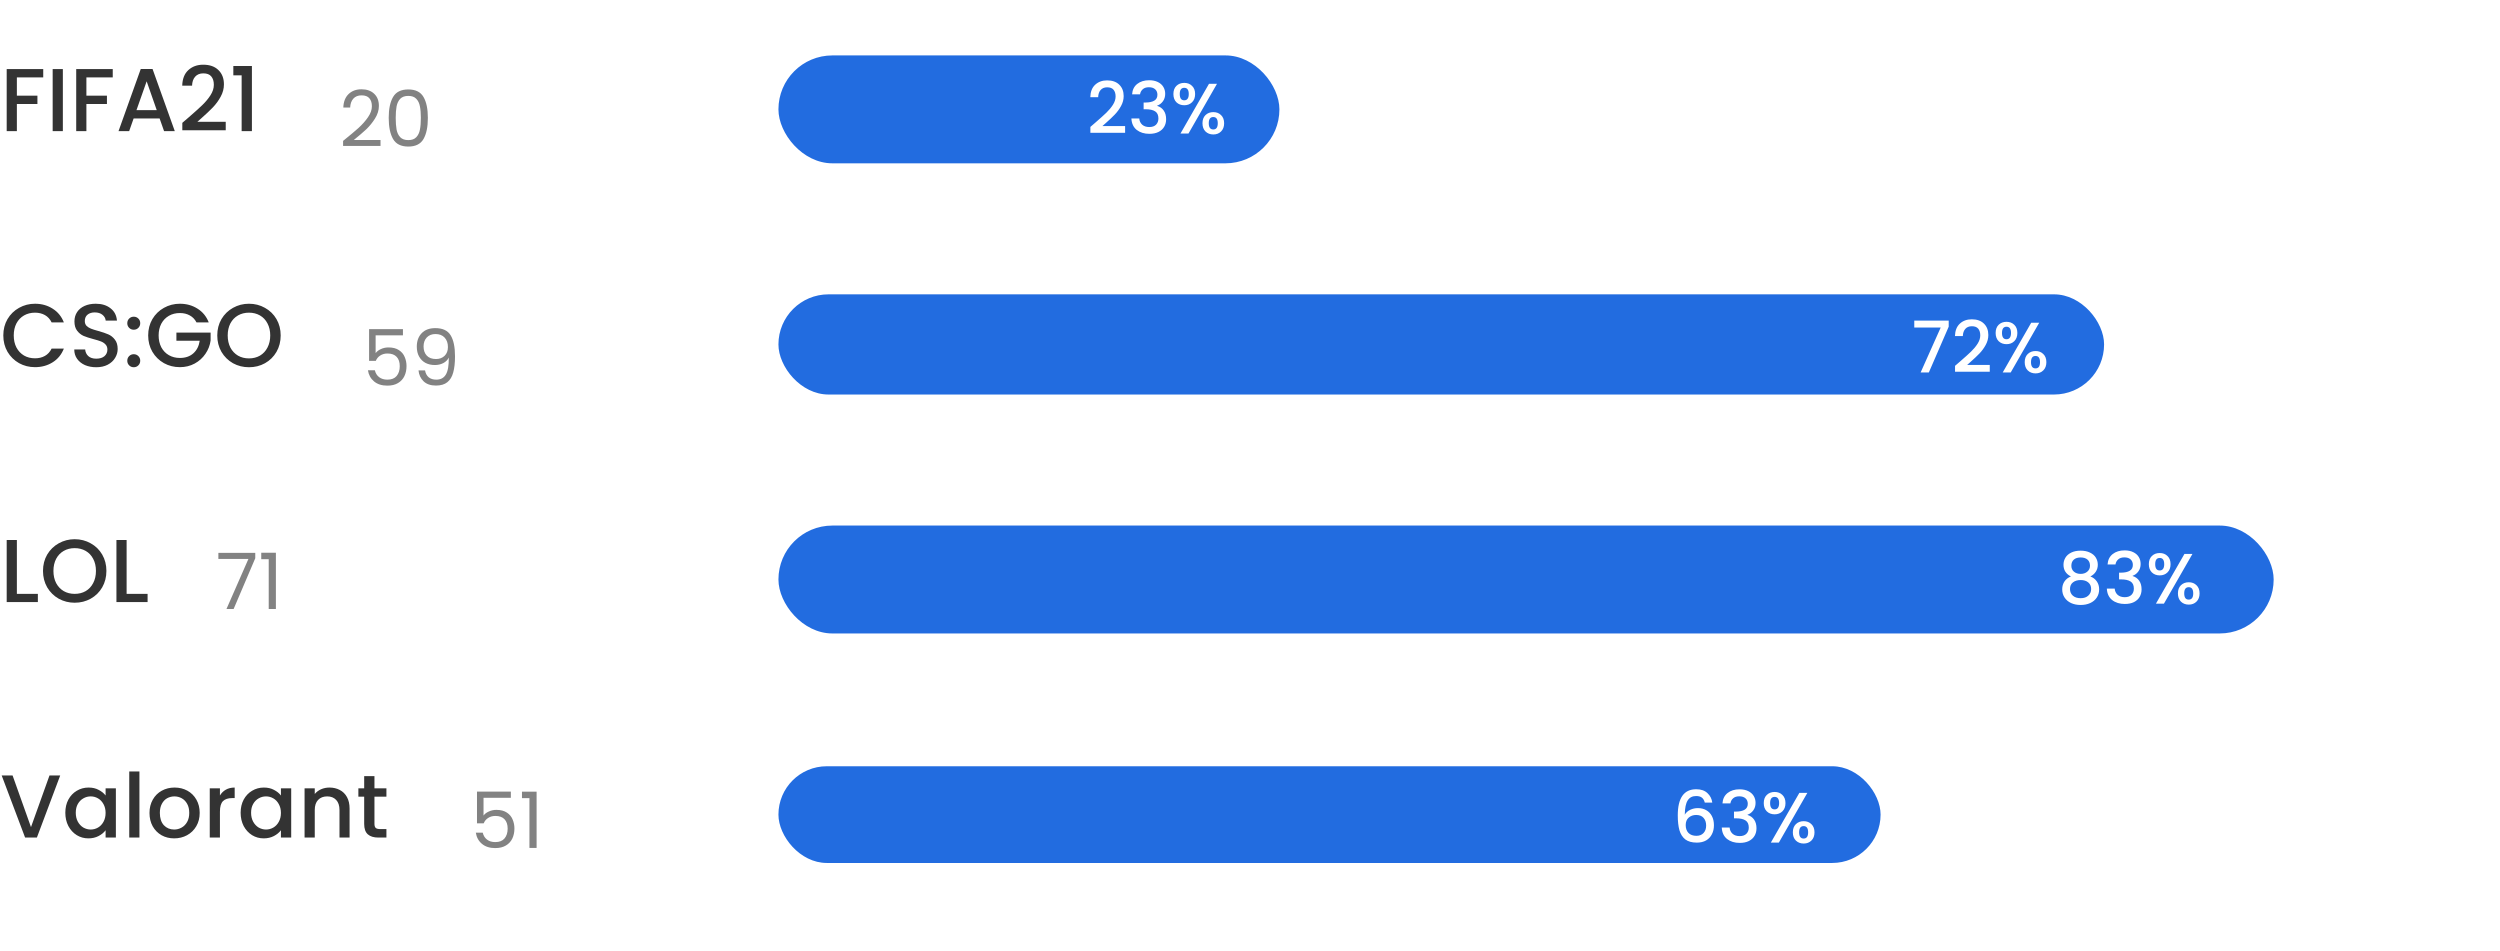 <svg width="192" height="73" viewBox="0 0 192 73" fill="none" xmlns="http://www.w3.org/2000/svg">
<g filter="url(#filter0_d_1973_1582)">
<rect x="59.865" y="4.319" width="126.59" height="8.107" rx="4.053" fill="white"/>
</g>
<rect x="59.784" y="4.256" width="38.475" height="8.287" rx="4.143" fill="#226CE0"/>
<g filter="url(#filter1_d_1973_1582)">
<rect x="59.784" y="22.605" width="126.671" height="7.695" rx="3.847" fill="white"/>
</g>
<rect x="59.784" y="22.605" width="101.81" height="7.695" rx="3.847" fill="#226CE0"/>
<g filter="url(#filter2_d_1973_1582)">
<rect x="59.865" y="40.488" width="126.59" height="8.107" rx="4.053" fill="white"/>
</g>
<rect x="59.784" y="40.363" width="114.833" height="8.287" rx="4.143" fill="#226CE0"/>
<g filter="url(#filter3_d_1973_1582)">
<rect x="59.784" y="58.713" width="126.671" height="7.695" rx="3.847" fill="white"/>
</g>
<rect x="59.784" y="58.848" width="84.645" height="7.428" rx="3.714" fill="#226CE0"/>
<path d="M3.32 5.305V5.943H1.296V7.349H2.874V7.987H1.296V10.072H0.514V5.305H3.32ZM4.827 5.305V10.072H4.045V5.305H4.827ZM8.659 5.305V5.943H6.635V7.349H8.213V7.987H6.635V10.072H5.853V5.305H8.659ZM12.258 9.098H10.262L9.919 10.072H9.102L10.81 5.298H11.716L13.424 10.072H12.601L12.258 9.098ZM12.038 8.46L11.263 6.244L10.481 8.46H12.038ZM14.496 9.009C14.935 8.629 15.28 8.318 15.532 8.076C15.788 7.829 16 7.573 16.17 7.308C16.339 7.042 16.423 6.777 16.423 6.512C16.423 6.238 16.357 6.023 16.224 5.867C16.096 5.712 15.893 5.634 15.614 5.634C15.344 5.634 15.134 5.721 14.983 5.895C14.836 6.064 14.759 6.292 14.75 6.581H13.995C14.009 6.059 14.164 5.661 14.461 5.387C14.763 5.108 15.145 4.969 15.607 4.969C16.106 4.969 16.494 5.106 16.773 5.38C17.057 5.654 17.198 6.02 17.198 6.478C17.198 6.807 17.114 7.125 16.945 7.431C16.78 7.733 16.581 8.005 16.348 8.247C16.119 8.485 15.827 8.762 15.47 9.077L15.161 9.352H17.336V10.003H14.002V9.434L14.496 9.009ZM17.92 5.785V5.071H19.347V10.072H18.558V5.785H17.92Z" fill="#333333"/>
<path d="M26.349 10.82C26.855 10.413 27.252 10.081 27.539 9.822C27.826 9.559 28.067 9.286 28.262 9.003C28.461 8.716 28.561 8.435 28.561 8.16C28.561 7.901 28.497 7.698 28.37 7.55C28.246 7.399 28.045 7.323 27.766 7.323C27.495 7.323 27.284 7.409 27.132 7.58C26.985 7.747 26.905 7.973 26.893 8.256H26.367C26.383 7.809 26.519 7.465 26.774 7.221C27.029 6.978 27.357 6.857 27.76 6.857C28.17 6.857 28.495 6.97 28.734 7.198C28.977 7.425 29.099 7.737 29.099 8.136C29.099 8.467 28.999 8.789 28.8 9.104C28.605 9.415 28.381 9.69 28.131 9.929C27.879 10.164 27.559 10.439 27.168 10.754H29.224V11.208H26.349V10.82ZM29.853 9.05C29.853 8.365 29.965 7.831 30.188 7.449C30.411 7.062 30.802 6.869 31.359 6.869C31.913 6.869 32.302 7.062 32.525 7.449C32.748 7.831 32.86 8.365 32.86 9.05C32.86 9.748 32.748 10.29 32.525 10.676C32.302 11.063 31.913 11.256 31.359 11.256C30.802 11.256 30.411 11.063 30.188 10.676C29.965 10.29 29.853 9.748 29.853 9.05ZM32.322 9.05C32.322 8.704 32.298 8.411 32.25 8.172C32.206 7.929 32.112 7.734 31.969 7.586C31.83 7.439 31.626 7.365 31.359 7.365C31.088 7.365 30.881 7.439 30.738 7.586C30.598 7.734 30.505 7.929 30.457 8.172C30.413 8.411 30.391 8.704 30.391 9.05C30.391 9.409 30.413 9.71 30.457 9.953C30.505 10.196 30.598 10.391 30.738 10.539C30.881 10.686 31.088 10.76 31.359 10.76C31.626 10.76 31.83 10.686 31.969 10.539C32.112 10.391 32.206 10.196 32.25 9.953C32.298 9.71 32.322 9.409 32.322 9.05Z" fill="#828282"/>
<path d="M30.946 25.756H28.848V27.119C28.94 26.991 29.076 26.888 29.255 26.808C29.434 26.724 29.627 26.683 29.835 26.683C30.165 26.683 30.434 26.752 30.642 26.892C30.849 27.027 30.996 27.205 31.084 27.424C31.175 27.639 31.221 27.868 31.221 28.111C31.221 28.398 31.168 28.655 31.06 28.882C30.952 29.109 30.787 29.289 30.564 29.42C30.345 29.552 30.072 29.617 29.745 29.617C29.327 29.617 28.988 29.51 28.729 29.295C28.47 29.079 28.312 28.793 28.257 28.434H28.789C28.84 28.661 28.95 28.838 29.117 28.966C29.285 29.093 29.496 29.157 29.751 29.157C30.066 29.157 30.303 29.064 30.462 28.876C30.622 28.685 30.701 28.434 30.701 28.123C30.701 27.812 30.622 27.573 30.462 27.406C30.303 27.235 30.068 27.149 29.757 27.149C29.546 27.149 29.36 27.201 29.201 27.304C29.046 27.404 28.932 27.541 28.86 27.717H28.346V25.278H30.946V25.756ZM32.644 28.446C32.683 28.673 32.775 28.848 32.919 28.972C33.066 29.095 33.263 29.157 33.51 29.157C33.841 29.157 34.084 29.028 34.239 28.769C34.399 28.51 34.475 28.073 34.467 27.46C34.383 27.639 34.243 27.78 34.048 27.884C33.853 27.984 33.636 28.034 33.397 28.034C33.13 28.034 32.891 27.98 32.679 27.872C32.472 27.761 32.309 27.599 32.189 27.388C32.07 27.177 32.01 26.922 32.01 26.623C32.01 26.196 32.133 25.854 32.38 25.595C32.628 25.332 32.978 25.2 33.432 25.2C33.99 25.2 34.381 25.381 34.604 25.744C34.831 26.107 34.945 26.647 34.945 27.364C34.945 27.866 34.899 28.28 34.807 28.607C34.72 28.934 34.568 29.183 34.353 29.354C34.142 29.526 33.851 29.611 33.48 29.611C33.074 29.611 32.757 29.502 32.53 29.283C32.303 29.064 32.173 28.785 32.141 28.446H32.644ZM33.486 27.573C33.753 27.573 33.972 27.491 34.144 27.328C34.315 27.161 34.401 26.936 34.401 26.653C34.401 26.354 34.317 26.113 34.15 25.93C33.982 25.746 33.747 25.654 33.444 25.654C33.166 25.654 32.942 25.742 32.775 25.918C32.612 26.093 32.53 26.324 32.53 26.611C32.53 26.902 32.612 27.135 32.775 27.31C32.938 27.485 33.175 27.573 33.486 27.573Z" fill="#828282"/>
<path d="M19.604 42.874L17.942 46.771H17.393L19.078 42.928H16.771V42.462H19.604V42.874ZM20.064 42.946V42.45H21.188V46.771H20.638V42.946H20.064Z" fill="#828282"/>
<path d="M39.233 61.272H37.135V62.634C37.227 62.507 37.362 62.403 37.541 62.324C37.721 62.24 37.914 62.198 38.121 62.198C38.452 62.198 38.721 62.268 38.928 62.407C39.135 62.543 39.283 62.72 39.37 62.939C39.462 63.154 39.508 63.384 39.508 63.627C39.508 63.914 39.454 64.171 39.347 64.398C39.239 64.625 39.074 64.804 38.85 64.936C38.631 65.067 38.358 65.133 38.032 65.133C37.613 65.133 37.275 65.025 37.016 64.81C36.757 64.595 36.599 64.308 36.543 63.949H37.075C37.127 64.177 37.237 64.354 37.404 64.481C37.571 64.609 37.783 64.673 38.038 64.673C38.352 64.673 38.59 64.579 38.749 64.392C38.908 64.201 38.988 63.949 38.988 63.639C38.988 63.328 38.908 63.089 38.749 62.921C38.59 62.75 38.354 62.664 38.044 62.664C37.832 62.664 37.647 62.716 37.488 62.82C37.332 62.919 37.219 63.057 37.147 63.232H36.633V60.793H39.233V61.272ZM40.087 61.295V60.799H41.211V65.121H40.661V61.295H40.087Z" fill="#828282"/>
<path d="M0.254 25.762C0.254 25.296 0.361 24.878 0.576 24.507C0.796 24.137 1.091 23.849 1.461 23.643C1.836 23.432 2.245 23.327 2.689 23.327C3.197 23.327 3.647 23.453 4.04 23.704C4.438 23.951 4.726 24.304 4.905 24.761H3.965C3.841 24.509 3.67 24.322 3.45 24.198C3.231 24.075 2.977 24.013 2.689 24.013C2.373 24.013 2.092 24.084 1.845 24.226C1.598 24.368 1.404 24.571 1.262 24.836C1.125 25.102 1.056 25.41 1.056 25.762C1.056 26.114 1.125 26.423 1.262 26.688C1.404 26.954 1.598 27.16 1.845 27.306C2.092 27.448 2.373 27.518 2.689 27.518C2.977 27.518 3.231 27.457 3.45 27.333C3.67 27.21 3.841 27.022 3.965 26.771H4.905C4.726 27.228 4.438 27.58 4.04 27.827C3.647 28.074 3.197 28.198 2.689 28.198C2.241 28.198 1.831 28.095 1.461 27.889C1.091 27.678 0.796 27.388 0.576 27.018C0.361 26.647 0.254 26.229 0.254 25.762ZM7.391 28.204C7.071 28.204 6.783 28.149 6.526 28.04C6.27 27.925 6.069 27.765 5.923 27.56C5.776 27.354 5.703 27.114 5.703 26.839H6.54C6.558 27.045 6.638 27.214 6.78 27.347C6.927 27.48 7.13 27.546 7.391 27.546C7.661 27.546 7.871 27.482 8.022 27.354C8.173 27.221 8.248 27.052 8.248 26.846C8.248 26.686 8.2 26.556 8.104 26.455C8.013 26.355 7.896 26.277 7.754 26.222C7.617 26.167 7.425 26.108 7.178 26.044C6.867 25.961 6.613 25.879 6.417 25.797C6.225 25.71 6.06 25.577 5.923 25.399C5.786 25.221 5.717 24.983 5.717 24.685C5.717 24.411 5.786 24.171 5.923 23.965C6.06 23.759 6.252 23.602 6.499 23.492C6.746 23.382 7.032 23.327 7.356 23.327C7.818 23.327 8.196 23.444 8.488 23.677C8.786 23.906 8.95 24.221 8.982 24.624H8.118C8.104 24.45 8.022 24.301 7.871 24.178C7.72 24.054 7.521 23.993 7.274 23.993C7.05 23.993 6.867 24.05 6.725 24.164C6.584 24.278 6.513 24.443 6.513 24.658C6.513 24.804 6.556 24.925 6.643 25.022C6.735 25.113 6.849 25.186 6.986 25.241C7.123 25.296 7.311 25.355 7.549 25.419C7.864 25.506 8.12 25.593 8.317 25.68C8.518 25.767 8.687 25.902 8.824 26.085C8.966 26.263 9.037 26.503 9.037 26.805C9.037 27.047 8.971 27.276 8.838 27.491C8.71 27.706 8.52 27.88 8.269 28.012C8.022 28.14 7.729 28.204 7.391 28.204ZM10.275 28.204C10.133 28.204 10.015 28.156 9.919 28.06C9.823 27.964 9.775 27.845 9.775 27.704C9.775 27.562 9.823 27.443 9.919 27.347C10.015 27.251 10.133 27.203 10.275 27.203C10.412 27.203 10.529 27.251 10.625 27.347C10.721 27.443 10.769 27.562 10.769 27.704C10.769 27.845 10.721 27.964 10.625 28.06C10.529 28.156 10.412 28.204 10.275 28.204ZM10.275 25.323C10.133 25.323 10.015 25.275 9.919 25.179C9.823 25.083 9.775 24.964 9.775 24.823C9.775 24.681 9.823 24.562 9.919 24.466C10.015 24.37 10.133 24.322 10.275 24.322C10.412 24.322 10.529 24.37 10.625 24.466C10.721 24.562 10.769 24.681 10.769 24.823C10.769 24.964 10.721 25.083 10.625 25.179C10.529 25.275 10.412 25.323 10.275 25.323ZM15.091 24.761C14.968 24.523 14.796 24.345 14.577 24.226C14.357 24.102 14.104 24.041 13.816 24.041C13.5 24.041 13.219 24.111 12.972 24.253C12.725 24.395 12.531 24.596 12.389 24.857C12.252 25.118 12.183 25.419 12.183 25.762C12.183 26.105 12.252 26.41 12.389 26.675C12.531 26.935 12.725 27.137 12.972 27.278C13.219 27.42 13.5 27.491 13.816 27.491C14.241 27.491 14.586 27.372 14.851 27.134C15.117 26.896 15.279 26.574 15.338 26.167H13.548V25.543H16.175V26.153C16.125 26.524 15.992 26.864 15.777 27.175C15.567 27.486 15.29 27.736 14.947 27.923C14.609 28.106 14.232 28.198 13.816 28.198C13.367 28.198 12.958 28.095 12.588 27.889C12.217 27.678 11.922 27.388 11.703 27.018C11.488 26.647 11.38 26.229 11.38 25.762C11.38 25.296 11.488 24.878 11.703 24.507C11.922 24.137 12.217 23.849 12.588 23.643C12.963 23.432 13.372 23.327 13.816 23.327C14.323 23.327 14.774 23.453 15.167 23.704C15.565 23.951 15.853 24.304 16.031 24.761H15.091ZM19.121 28.204C18.677 28.204 18.268 28.102 17.893 27.896C17.523 27.685 17.228 27.395 17.008 27.024C16.793 26.65 16.686 26.229 16.686 25.762C16.686 25.296 16.793 24.878 17.008 24.507C17.228 24.137 17.523 23.849 17.893 23.643C18.268 23.432 18.677 23.327 19.121 23.327C19.569 23.327 19.979 23.432 20.349 23.643C20.724 23.849 21.019 24.137 21.234 24.507C21.449 24.878 21.556 25.296 21.556 25.762C21.556 26.229 21.449 26.65 21.234 27.024C21.019 27.395 20.724 27.685 20.349 27.896C19.979 28.102 19.569 28.204 19.121 28.204ZM19.121 27.525C19.437 27.525 19.718 27.454 19.965 27.313C20.212 27.166 20.404 26.96 20.541 26.695C20.683 26.425 20.754 26.114 20.754 25.762C20.754 25.41 20.683 25.102 20.541 24.836C20.404 24.571 20.212 24.368 19.965 24.226C19.718 24.084 19.437 24.013 19.121 24.013C18.805 24.013 18.524 24.084 18.277 24.226C18.03 24.368 17.836 24.571 17.694 24.836C17.557 25.102 17.488 25.41 17.488 25.762C17.488 26.114 17.557 26.425 17.694 26.695C17.836 26.96 18.03 27.166 18.277 27.313C18.524 27.454 18.805 27.525 19.121 27.525Z" fill="#333333"/>
<path d="M1.296 45.609H2.908V46.241H0.514V41.473H1.296V45.609ZM5.737 46.289C5.293 46.289 4.884 46.186 4.509 45.98C4.139 45.77 3.844 45.479 3.624 45.109C3.409 44.734 3.302 44.313 3.302 43.847C3.302 43.38 3.409 42.962 3.624 42.591C3.844 42.221 4.139 41.933 4.509 41.727C4.884 41.517 5.293 41.411 5.737 41.411C6.185 41.411 6.594 41.517 6.965 41.727C7.34 41.933 7.635 42.221 7.85 42.591C8.065 42.962 8.172 43.38 8.172 43.847C8.172 44.313 8.065 44.734 7.85 45.109C7.635 45.479 7.34 45.77 6.965 45.98C6.594 46.186 6.185 46.289 5.737 46.289ZM5.737 45.609C6.052 45.609 6.334 45.539 6.581 45.397C6.828 45.251 7.02 45.045 7.157 44.779C7.299 44.51 7.369 44.199 7.369 43.847C7.369 43.495 7.299 43.186 7.157 42.921C7.02 42.655 6.828 42.452 6.581 42.31C6.334 42.168 6.052 42.097 5.737 42.097C5.421 42.097 5.14 42.168 4.893 42.31C4.646 42.452 4.452 42.655 4.31 42.921C4.173 43.186 4.104 43.495 4.104 43.847C4.104 44.199 4.173 44.51 4.31 44.779C4.452 45.045 4.646 45.251 4.893 45.397C5.14 45.539 5.421 45.609 5.737 45.609ZM9.724 45.609H11.335V46.241H8.942V41.473H9.724V45.609Z" fill="#333333"/>
<path d="M4.623 59.558L2.833 64.325H1.928L0.13 59.558H0.967L2.38 63.523L3.8 59.558H4.623ZM5.017 62.418C5.017 62.039 5.094 61.702 5.25 61.41C5.41 61.117 5.625 60.891 5.895 60.731C6.169 60.566 6.471 60.484 6.8 60.484C7.097 60.484 7.356 60.543 7.575 60.662C7.799 60.776 7.978 60.92 8.11 61.094V60.545H8.899V64.325H8.11V63.763C7.978 63.941 7.797 64.09 7.568 64.209C7.34 64.327 7.079 64.387 6.786 64.387C6.462 64.387 6.164 64.305 5.895 64.14C5.625 63.971 5.41 63.737 5.25 63.44C5.094 63.138 5.017 62.798 5.017 62.418ZM8.11 62.432C8.11 62.171 8.055 61.945 7.946 61.753C7.84 61.561 7.701 61.414 7.527 61.314C7.353 61.213 7.166 61.163 6.965 61.163C6.764 61.163 6.576 61.213 6.402 61.314C6.228 61.41 6.087 61.554 5.977 61.746C5.872 61.933 5.819 62.157 5.819 62.418C5.819 62.679 5.872 62.907 5.977 63.104C6.087 63.301 6.228 63.452 6.402 63.557C6.581 63.657 6.768 63.708 6.965 63.708C7.166 63.708 7.353 63.657 7.527 63.557C7.701 63.456 7.84 63.31 7.946 63.118C8.055 62.921 8.11 62.693 8.11 62.432ZM10.708 59.249V64.325H9.926V59.249H10.708ZM13.374 64.387C13.018 64.387 12.695 64.307 12.407 64.147C12.119 63.982 11.893 63.753 11.728 63.461C11.563 63.163 11.481 62.821 11.481 62.432C11.481 62.048 11.566 61.707 11.735 61.41C11.904 61.112 12.135 60.884 12.428 60.724C12.72 60.564 13.047 60.484 13.409 60.484C13.77 60.484 14.097 60.564 14.39 60.724C14.682 60.884 14.913 61.112 15.082 61.41C15.252 61.707 15.336 62.048 15.336 62.432C15.336 62.816 15.249 63.157 15.075 63.454C14.902 63.751 14.664 63.982 14.362 64.147C14.065 64.307 13.736 64.387 13.374 64.387ZM13.374 63.708C13.576 63.708 13.763 63.66 13.937 63.564C14.115 63.468 14.259 63.324 14.369 63.132C14.479 62.939 14.534 62.706 14.534 62.432C14.534 62.157 14.481 61.926 14.376 61.739C14.271 61.547 14.131 61.403 13.957 61.307C13.784 61.211 13.596 61.163 13.395 61.163C13.194 61.163 13.006 61.211 12.832 61.307C12.663 61.403 12.528 61.547 12.428 61.739C12.327 61.926 12.277 62.157 12.277 62.432C12.277 62.839 12.38 63.154 12.585 63.379C12.796 63.598 13.059 63.708 13.374 63.708ZM16.891 61.094C17.006 60.902 17.157 60.754 17.344 60.648C17.536 60.539 17.762 60.484 18.023 60.484V61.293H17.824C17.518 61.293 17.285 61.371 17.125 61.526C16.969 61.682 16.891 61.952 16.891 62.336V64.325H16.109V60.545H16.891V61.094ZM18.481 62.418C18.481 62.039 18.559 61.702 18.714 61.41C18.875 61.117 19.089 60.891 19.359 60.731C19.634 60.566 19.935 60.484 20.265 60.484C20.562 60.484 20.82 60.543 21.04 60.662C21.264 60.776 21.442 60.92 21.575 61.094V60.545H22.364V64.325H21.575V63.763C21.442 63.941 21.262 64.09 21.033 64.209C20.804 64.327 20.544 64.387 20.251 64.387C19.926 64.387 19.629 64.305 19.359 64.14C19.089 63.971 18.875 63.737 18.714 63.44C18.559 63.138 18.481 62.798 18.481 62.418ZM21.575 62.432C21.575 62.171 21.52 61.945 21.41 61.753C21.305 61.561 21.166 61.414 20.992 61.314C20.818 61.213 20.631 61.163 20.429 61.163C20.228 61.163 20.041 61.213 19.867 61.314C19.693 61.41 19.551 61.554 19.442 61.746C19.336 61.933 19.284 62.157 19.284 62.418C19.284 62.679 19.336 62.907 19.442 63.104C19.551 63.301 19.693 63.452 19.867 63.557C20.045 63.657 20.233 63.708 20.429 63.708C20.631 63.708 20.818 63.657 20.992 63.557C21.166 63.456 21.305 63.31 21.41 63.118C21.52 62.921 21.575 62.693 21.575 62.432ZM25.298 60.484C25.595 60.484 25.86 60.545 26.093 60.669C26.331 60.792 26.517 60.975 26.649 61.218C26.782 61.46 26.848 61.753 26.848 62.096V64.325H26.073V62.212C26.073 61.874 25.988 61.615 25.819 61.437C25.65 61.254 25.419 61.163 25.126 61.163C24.834 61.163 24.6 61.254 24.427 61.437C24.257 61.615 24.173 61.874 24.173 62.212V64.325H23.391V60.545H24.173V60.978C24.301 60.822 24.463 60.701 24.66 60.614C24.861 60.527 25.074 60.484 25.298 60.484ZM28.758 61.183V63.276C28.758 63.417 28.79 63.52 28.854 63.584C28.922 63.644 29.037 63.673 29.197 63.673H29.677V64.325H29.06C28.707 64.325 28.438 64.243 28.25 64.078C28.063 63.913 27.969 63.646 27.969 63.276V61.183H27.523V60.545H27.969V59.606H28.758V60.545H29.677V61.183H28.758Z" fill="#333333"/>
<path d="M84.136 9.406C84.487 9.102 84.763 8.853 84.965 8.659C85.169 8.462 85.34 8.257 85.475 8.045C85.61 7.832 85.678 7.62 85.678 7.408C85.678 7.189 85.625 7.017 85.519 6.892C85.416 6.768 85.254 6.706 85.03 6.706C84.815 6.706 84.646 6.775 84.525 6.914C84.409 7.049 84.346 7.232 84.339 7.463H83.735C83.746 7.046 83.871 6.728 84.109 6.508C84.35 6.285 84.655 6.173 85.025 6.173C85.424 6.173 85.735 6.283 85.958 6.503C86.185 6.722 86.298 7.015 86.298 7.381C86.298 7.644 86.23 7.898 86.095 8.143C85.963 8.385 85.804 8.602 85.618 8.796C85.435 8.987 85.201 9.208 84.915 9.46L84.668 9.68H86.408V10.201H83.741V9.746L84.136 9.406ZM86.946 7.243C86.968 6.903 87.098 6.638 87.336 6.448C87.578 6.257 87.885 6.162 88.258 6.162C88.514 6.162 88.735 6.208 88.922 6.3C89.109 6.391 89.249 6.515 89.344 6.673C89.44 6.83 89.487 7.007 89.487 7.205C89.487 7.432 89.427 7.626 89.306 7.787C89.185 7.948 89.041 8.056 88.873 8.11V8.132C89.088 8.198 89.257 8.319 89.377 8.495C89.498 8.667 89.558 8.888 89.558 9.159C89.558 9.374 89.509 9.566 89.41 9.735C89.312 9.903 89.165 10.037 88.971 10.135C88.778 10.23 88.545 10.278 88.274 10.278C87.879 10.278 87.554 10.177 87.298 9.976C87.045 9.771 86.91 9.479 86.891 9.098H87.495C87.51 9.292 87.585 9.451 87.72 9.576C87.856 9.696 88.038 9.757 88.269 9.757C88.492 9.757 88.664 9.696 88.785 9.576C88.906 9.451 88.966 9.292 88.966 9.098C88.966 8.842 88.883 8.661 88.719 8.555C88.558 8.445 88.309 8.39 87.973 8.39H87.83V7.874H87.978C88.274 7.871 88.499 7.821 88.653 7.726C88.81 7.631 88.889 7.481 88.889 7.276C88.889 7.101 88.832 6.962 88.719 6.859C88.606 6.753 88.445 6.7 88.236 6.7C88.031 6.7 87.872 6.753 87.759 6.859C87.645 6.962 87.578 7.09 87.555 7.243H86.946ZM90.117 7.221C90.117 6.954 90.194 6.746 90.347 6.596C90.505 6.442 90.706 6.365 90.951 6.365C91.196 6.365 91.395 6.442 91.549 6.596C91.707 6.746 91.785 6.954 91.785 7.221C91.785 7.489 91.707 7.699 91.549 7.853C91.395 8.006 91.196 8.083 90.951 8.083C90.706 8.083 90.505 8.006 90.347 7.853C90.194 7.699 90.117 7.489 90.117 7.221ZM93.464 6.437L91.275 10.256H90.66L92.85 6.437H93.464ZM90.951 6.744C90.721 6.744 90.605 6.903 90.605 7.221C90.605 7.543 90.721 7.704 90.951 7.704C91.061 7.704 91.145 7.666 91.203 7.589C91.266 7.509 91.297 7.386 91.297 7.221C91.297 6.903 91.181 6.744 90.951 6.744ZM92.35 9.466C92.35 9.199 92.427 8.99 92.581 8.84C92.738 8.687 92.939 8.61 93.184 8.61C93.426 8.61 93.624 8.687 93.777 8.84C93.934 8.99 94.013 9.199 94.013 9.466C94.013 9.733 93.934 9.943 93.777 10.097C93.624 10.251 93.426 10.327 93.184 10.327C92.939 10.327 92.738 10.251 92.581 10.097C92.427 9.943 92.35 9.733 92.35 9.466ZM93.179 8.988C92.948 8.988 92.833 9.148 92.833 9.466C92.833 9.784 92.948 9.943 93.179 9.943C93.409 9.943 93.525 9.784 93.525 9.466C93.525 9.148 93.409 8.988 93.179 8.988Z" fill="white"/>
<path d="M159.047 44.272C158.667 44.082 158.476 43.782 158.476 43.372C158.476 43.175 158.526 42.994 158.625 42.829C158.723 42.664 158.872 42.535 159.069 42.44C159.267 42.341 159.508 42.291 159.794 42.291C160.075 42.291 160.315 42.341 160.512 42.44C160.714 42.535 160.864 42.664 160.962 42.829C161.061 42.994 161.111 43.175 161.111 43.372C161.111 43.577 161.058 43.758 160.951 43.916C160.849 44.069 160.712 44.188 160.54 44.272C160.748 44.349 160.913 44.475 161.034 44.651C161.154 44.823 161.215 45.026 161.215 45.26C161.215 45.498 161.154 45.708 161.034 45.891C160.913 46.074 160.745 46.215 160.529 46.314C160.313 46.413 160.068 46.462 159.794 46.462C159.519 46.462 159.274 46.413 159.058 46.314C158.846 46.215 158.68 46.074 158.559 45.891C158.438 45.708 158.378 45.498 158.378 45.26C158.378 45.022 158.438 44.818 158.559 44.645C158.68 44.474 158.842 44.349 159.047 44.272ZM160.512 43.449C160.512 43.244 160.448 43.087 160.32 42.977C160.192 42.867 160.017 42.813 159.794 42.813C159.574 42.813 159.4 42.867 159.272 42.977C159.144 43.087 159.08 43.246 159.08 43.455C159.08 43.638 159.146 43.788 159.278 43.905C159.413 44.018 159.585 44.075 159.794 44.075C160.002 44.075 160.174 44.016 160.309 43.899C160.445 43.782 160.512 43.632 160.512 43.449ZM159.794 44.547C159.552 44.547 159.355 44.607 159.201 44.728C159.051 44.845 158.976 45.015 158.976 45.238C158.976 45.447 159.049 45.617 159.195 45.748C159.342 45.877 159.541 45.941 159.794 45.941C160.042 45.941 160.238 45.875 160.381 45.743C160.527 45.611 160.6 45.443 160.6 45.238C160.6 45.019 160.525 44.849 160.375 44.728C160.229 44.607 160.035 44.547 159.794 44.547ZM161.861 43.35C161.883 43.01 162.013 42.745 162.25 42.555C162.492 42.364 162.799 42.269 163.172 42.269C163.428 42.269 163.65 42.315 163.836 42.407C164.023 42.498 164.164 42.622 164.259 42.78C164.354 42.937 164.401 43.114 164.401 43.312C164.401 43.539 164.341 43.733 164.22 43.894C164.1 44.055 163.955 44.163 163.787 44.218V44.239C164.003 44.305 164.171 44.426 164.292 44.602C164.412 44.774 164.473 44.995 164.473 45.266C164.473 45.481 164.423 45.673 164.325 45.842C164.226 46.01 164.08 46.144 163.886 46.242C163.692 46.338 163.459 46.385 163.189 46.385C162.794 46.385 162.468 46.285 162.212 46.083C161.959 45.878 161.824 45.586 161.806 45.205H162.409C162.424 45.399 162.499 45.558 162.634 45.683C162.77 45.803 162.953 45.864 163.183 45.864C163.406 45.864 163.578 45.803 163.699 45.683C163.82 45.558 163.88 45.399 163.88 45.205C163.88 44.949 163.798 44.768 163.633 44.662C163.472 44.552 163.223 44.497 162.887 44.497H162.744V43.981H162.892C163.189 43.978 163.414 43.928 163.567 43.833C163.725 43.738 163.803 43.588 163.803 43.383C163.803 43.208 163.747 43.069 163.633 42.966C163.52 42.86 163.359 42.807 163.15 42.807C162.945 42.807 162.786 42.86 162.673 42.966C162.559 43.069 162.492 43.197 162.47 43.35H161.861ZM165.031 43.328C165.031 43.061 165.108 42.853 165.262 42.703C165.419 42.549 165.62 42.472 165.865 42.472C166.11 42.472 166.31 42.549 166.463 42.703C166.621 42.853 166.699 43.061 166.699 43.328C166.699 43.596 166.621 43.806 166.463 43.96C166.31 44.113 166.11 44.19 165.865 44.19C165.62 44.19 165.419 44.113 165.262 43.96C165.108 43.806 165.031 43.596 165.031 43.328ZM168.379 42.544L166.189 46.363H165.574L167.764 42.544H168.379ZM165.865 42.851C165.635 42.851 165.52 43.01 165.52 43.328C165.52 43.65 165.635 43.811 165.865 43.811C165.975 43.811 166.059 43.773 166.118 43.696C166.18 43.616 166.211 43.493 166.211 43.328C166.211 43.01 166.096 42.851 165.865 42.851ZM167.265 45.573C167.265 45.306 167.341 45.097 167.495 44.947C167.652 44.794 167.854 44.717 168.099 44.717C168.34 44.717 168.538 44.794 168.691 44.947C168.849 45.097 168.927 45.306 168.927 45.573C168.927 45.84 168.849 46.05 168.691 46.204C168.538 46.358 168.34 46.434 168.099 46.434C167.854 46.434 167.652 46.358 167.495 46.204C167.341 46.05 167.265 45.84 167.265 45.573ZM168.093 45.096C167.863 45.096 167.748 45.255 167.748 45.573C167.748 45.891 167.863 46.05 168.093 46.05C168.324 46.05 168.439 45.891 168.439 45.573C168.439 45.255 168.324 45.096 168.093 45.096Z" fill="white"/>
<path d="M149.661 25.088L148.135 28.605H147.504L149.046 25.154H147.016V24.621H149.661V25.088ZM150.542 27.755C150.893 27.451 151.17 27.203 151.371 27.009C151.576 26.811 151.746 26.606 151.881 26.394C152.016 26.182 152.084 25.97 152.084 25.757C152.084 25.538 152.031 25.366 151.925 25.241C151.823 25.117 151.66 25.055 151.437 25.055C151.221 25.055 151.052 25.125 150.932 25.264C150.815 25.399 150.752 25.582 150.745 25.812H150.141C150.152 25.395 150.277 25.077 150.515 24.857C150.756 24.634 151.062 24.523 151.431 24.523C151.83 24.523 152.141 24.632 152.364 24.852C152.591 25.071 152.704 25.364 152.704 25.73C152.704 25.993 152.637 26.248 152.501 26.493C152.369 26.734 152.21 26.952 152.024 27.146C151.841 27.336 151.607 27.557 151.321 27.81L151.074 28.029H152.814V28.551H150.147V28.095L150.542 27.755ZM153.265 25.571C153.265 25.304 153.342 25.095 153.495 24.945C153.653 24.792 153.854 24.715 154.099 24.715C154.344 24.715 154.543 24.792 154.697 24.945C154.854 25.095 154.933 25.304 154.933 25.571C154.933 25.838 154.854 26.048 154.697 26.202C154.543 26.355 154.344 26.432 154.099 26.432C153.854 26.432 153.653 26.355 153.495 26.202C153.342 26.048 153.265 25.838 153.265 25.571ZM156.612 24.786L154.423 28.605H153.808L155.998 24.786H156.612ZM154.099 25.093C153.868 25.093 153.753 25.253 153.753 25.571C153.753 25.893 153.868 26.054 154.099 26.054C154.209 26.054 154.293 26.015 154.351 25.939C154.414 25.858 154.445 25.735 154.445 25.571C154.445 25.253 154.329 25.093 154.099 25.093ZM155.498 27.815C155.498 27.548 155.575 27.34 155.729 27.19C155.886 27.036 156.087 26.959 156.332 26.959C156.574 26.959 156.771 27.036 156.925 27.19C157.082 27.34 157.161 27.548 157.161 27.815C157.161 28.082 157.082 28.293 156.925 28.446C156.771 28.6 156.574 28.677 156.332 28.677C156.087 28.677 155.886 28.6 155.729 28.446C155.575 28.293 155.498 28.082 155.498 27.815ZM156.327 27.338C156.096 27.338 155.981 27.497 155.981 27.815C155.981 28.134 156.096 28.293 156.327 28.293C156.557 28.293 156.673 28.134 156.673 27.815C156.673 27.497 156.557 27.338 156.327 27.338Z" fill="white"/>
<path d="M130.927 61.64C130.887 61.471 130.814 61.345 130.708 61.261C130.602 61.177 130.454 61.135 130.263 61.135C129.974 61.135 129.759 61.246 129.616 61.47C129.473 61.689 129.398 62.055 129.391 62.567C129.486 62.406 129.625 62.282 129.808 62.194C129.991 62.106 130.188 62.062 130.401 62.062C130.642 62.062 130.854 62.115 131.037 62.221C131.224 62.324 131.368 62.474 131.471 62.671C131.577 62.869 131.63 63.105 131.63 63.379C131.63 63.635 131.579 63.864 131.476 64.065C131.377 64.266 131.229 64.426 131.032 64.543C130.834 64.656 130.596 64.713 130.318 64.713C129.941 64.713 129.645 64.63 129.429 64.466C129.217 64.297 129.067 64.062 128.979 63.758C128.895 63.454 128.853 63.076 128.853 62.622C128.853 61.283 129.325 60.614 130.269 60.614C130.635 60.614 130.922 60.712 131.13 60.91C131.343 61.107 131.467 61.351 131.504 61.64H130.927ZM130.263 62.589C130.04 62.589 129.85 62.657 129.693 62.792C129.539 62.924 129.462 63.116 129.462 63.368C129.462 63.621 129.534 63.822 129.676 63.972C129.823 64.118 130.026 64.191 130.285 64.191C130.516 64.191 130.697 64.12 130.829 63.977C130.964 63.835 131.032 63.645 131.032 63.407C131.032 63.158 130.966 62.96 130.834 62.814C130.706 62.664 130.516 62.589 130.263 62.589ZM132.286 61.7C132.308 61.36 132.438 61.095 132.676 60.904C132.917 60.714 133.225 60.619 133.598 60.619C133.854 60.619 134.075 60.665 134.262 60.756C134.448 60.848 134.589 60.972 134.684 61.129C134.779 61.287 134.827 61.464 134.827 61.662C134.827 61.889 134.767 62.082 134.646 62.243C134.525 62.404 134.381 62.512 134.212 62.567V62.589C134.428 62.655 134.596 62.776 134.717 62.951C134.838 63.123 134.898 63.344 134.898 63.615C134.898 63.831 134.849 64.023 134.75 64.191C134.651 64.36 134.505 64.493 134.311 64.592C134.117 64.687 133.885 64.735 133.614 64.735C133.219 64.735 132.893 64.634 132.637 64.433C132.385 64.228 132.25 63.935 132.231 63.555H132.835C132.85 63.749 132.925 63.908 133.06 64.032C133.195 64.153 133.378 64.213 133.609 64.213C133.832 64.213 134.004 64.153 134.125 64.032C134.245 63.908 134.306 63.749 134.306 63.555C134.306 63.299 134.223 63.118 134.059 63.012C133.898 62.902 133.649 62.847 133.312 62.847H133.17V62.331H133.318C133.614 62.328 133.839 62.278 133.993 62.183C134.15 62.088 134.229 61.938 134.229 61.733C134.229 61.557 134.172 61.418 134.059 61.316C133.945 61.21 133.784 61.157 133.576 61.157C133.371 61.157 133.212 61.21 133.098 61.316C132.985 61.418 132.917 61.546 132.895 61.7H132.286ZM135.457 61.678C135.457 61.411 135.533 61.203 135.687 61.053C135.844 60.899 136.046 60.822 136.291 60.822C136.536 60.822 136.735 60.899 136.889 61.053C137.046 61.203 137.125 61.411 137.125 61.678C137.125 61.945 137.046 62.156 136.889 62.309C136.735 62.463 136.536 62.54 136.291 62.54C136.046 62.54 135.844 62.463 135.687 62.309C135.533 62.156 135.457 61.945 135.457 61.678ZM138.804 60.893L136.615 64.713H136L138.19 60.893H138.804ZM136.291 61.201C136.06 61.201 135.945 61.36 135.945 61.678C135.945 62 136.06 62.161 136.291 62.161C136.401 62.161 136.485 62.123 136.543 62.046C136.605 61.965 136.637 61.843 136.637 61.678C136.637 61.36 136.521 61.201 136.291 61.201ZM137.69 63.922C137.69 63.656 137.767 63.447 137.921 63.297C138.078 63.143 138.279 63.066 138.524 63.066C138.766 63.066 138.963 63.143 139.117 63.297C139.274 63.447 139.353 63.656 139.353 63.922C139.353 64.19 139.274 64.4 139.117 64.554C138.963 64.707 138.766 64.784 138.524 64.784C138.279 64.784 138.078 64.707 137.921 64.554C137.767 64.4 137.69 64.19 137.69 63.922ZM138.519 63.445C138.288 63.445 138.173 63.604 138.173 63.922C138.173 64.241 138.288 64.4 138.519 64.4C138.749 64.4 138.864 64.241 138.864 63.922C138.864 63.604 138.749 63.445 138.519 63.445Z" fill="white"/>
<defs>
<filter id="filter0_d_1973_1582" x="54.538" y="0.176" width="137.244" height="18.761" filterUnits="userSpaceOnUse" color-interpolation-filters="sRGB">
<feFlood flood-opacity="0" result="BackgroundImageFix"/>
<feColorMatrix in="SourceAlpha" type="matrix" values="0 0 0 0 0 0 0 0 0 0 0 0 0 0 0 0 0 0 127 0" result="hardAlpha"/>
<feMorphology radius="1.184" operator="dilate" in="SourceAlpha" result="effect1_dropShadow_1973_1582"/>
<feOffset dy="1.184"/>
<feGaussianBlur stdDeviation="2.072"/>
<feComposite in2="hardAlpha" operator="out"/>
<feColorMatrix type="matrix" values="0 0 0 0 0.037 0 0 0 0 0.125 0 0 0 0 0.263 0 0 0 0.15 0"/>
<feBlend mode="normal" in2="BackgroundImageFix" result="effect1_dropShadow_1973_1582"/>
<feBlend mode="normal" in="SourceGraphic" in2="effect1_dropShadow_1973_1582" result="shape"/>
</filter>
<filter id="filter1_d_1973_1582" x="54.457" y="18.462" width="137.326" height="18.349" filterUnits="userSpaceOnUse" color-interpolation-filters="sRGB">
<feFlood flood-opacity="0" result="BackgroundImageFix"/>
<feColorMatrix in="SourceAlpha" type="matrix" values="0 0 0 0 0 0 0 0 0 0 0 0 0 0 0 0 0 0 127 0" result="hardAlpha"/>
<feMorphology radius="1.184" operator="dilate" in="SourceAlpha" result="effect1_dropShadow_1973_1582"/>
<feOffset dy="1.184"/>
<feGaussianBlur stdDeviation="2.072"/>
<feComposite in2="hardAlpha" operator="out"/>
<feColorMatrix type="matrix" values="0 0 0 0 0.037 0 0 0 0 0.125 0 0 0 0 0.263 0 0 0 0.15 0"/>
<feBlend mode="normal" in2="BackgroundImageFix" result="effect1_dropShadow_1973_1582"/>
<feBlend mode="normal" in="SourceGraphic" in2="effect1_dropShadow_1973_1582" result="shape"/>
</filter>
<filter id="filter2_d_1973_1582" x="54.538" y="36.344" width="137.244" height="18.761" filterUnits="userSpaceOnUse" color-interpolation-filters="sRGB">
<feFlood flood-opacity="0" result="BackgroundImageFix"/>
<feColorMatrix in="SourceAlpha" type="matrix" values="0 0 0 0 0 0 0 0 0 0 0 0 0 0 0 0 0 0 127 0" result="hardAlpha"/>
<feMorphology radius="1.184" operator="dilate" in="SourceAlpha" result="effect1_dropShadow_1973_1582"/>
<feOffset dy="1.184"/>
<feGaussianBlur stdDeviation="2.072"/>
<feComposite in2="hardAlpha" operator="out"/>
<feColorMatrix type="matrix" values="0 0 0 0 0.037 0 0 0 0 0.125 0 0 0 0 0.263 0 0 0 0.15 0"/>
<feBlend mode="normal" in2="BackgroundImageFix" result="effect1_dropShadow_1973_1582"/>
<feBlend mode="normal" in="SourceGraphic" in2="effect1_dropShadow_1973_1582" result="shape"/>
</filter>
<filter id="filter3_d_1973_1582" x="54.457" y="54.569" width="137.326" height="18.349" filterUnits="userSpaceOnUse" color-interpolation-filters="sRGB">
<feFlood flood-opacity="0" result="BackgroundImageFix"/>
<feColorMatrix in="SourceAlpha" type="matrix" values="0 0 0 0 0 0 0 0 0 0 0 0 0 0 0 0 0 0 127 0" result="hardAlpha"/>
<feMorphology radius="1.184" operator="dilate" in="SourceAlpha" result="effect1_dropShadow_1973_1582"/>
<feOffset dy="1.184"/>
<feGaussianBlur stdDeviation="2.072"/>
<feComposite in2="hardAlpha" operator="out"/>
<feColorMatrix type="matrix" values="0 0 0 0 0.037 0 0 0 0 0.125 0 0 0 0 0.263 0 0 0 0.15 0"/>
<feBlend mode="normal" in2="BackgroundImageFix" result="effect1_dropShadow_1973_1582"/>
<feBlend mode="normal" in="SourceGraphic" in2="effect1_dropShadow_1973_1582" result="shape"/>
</filter>
</defs>
</svg>
